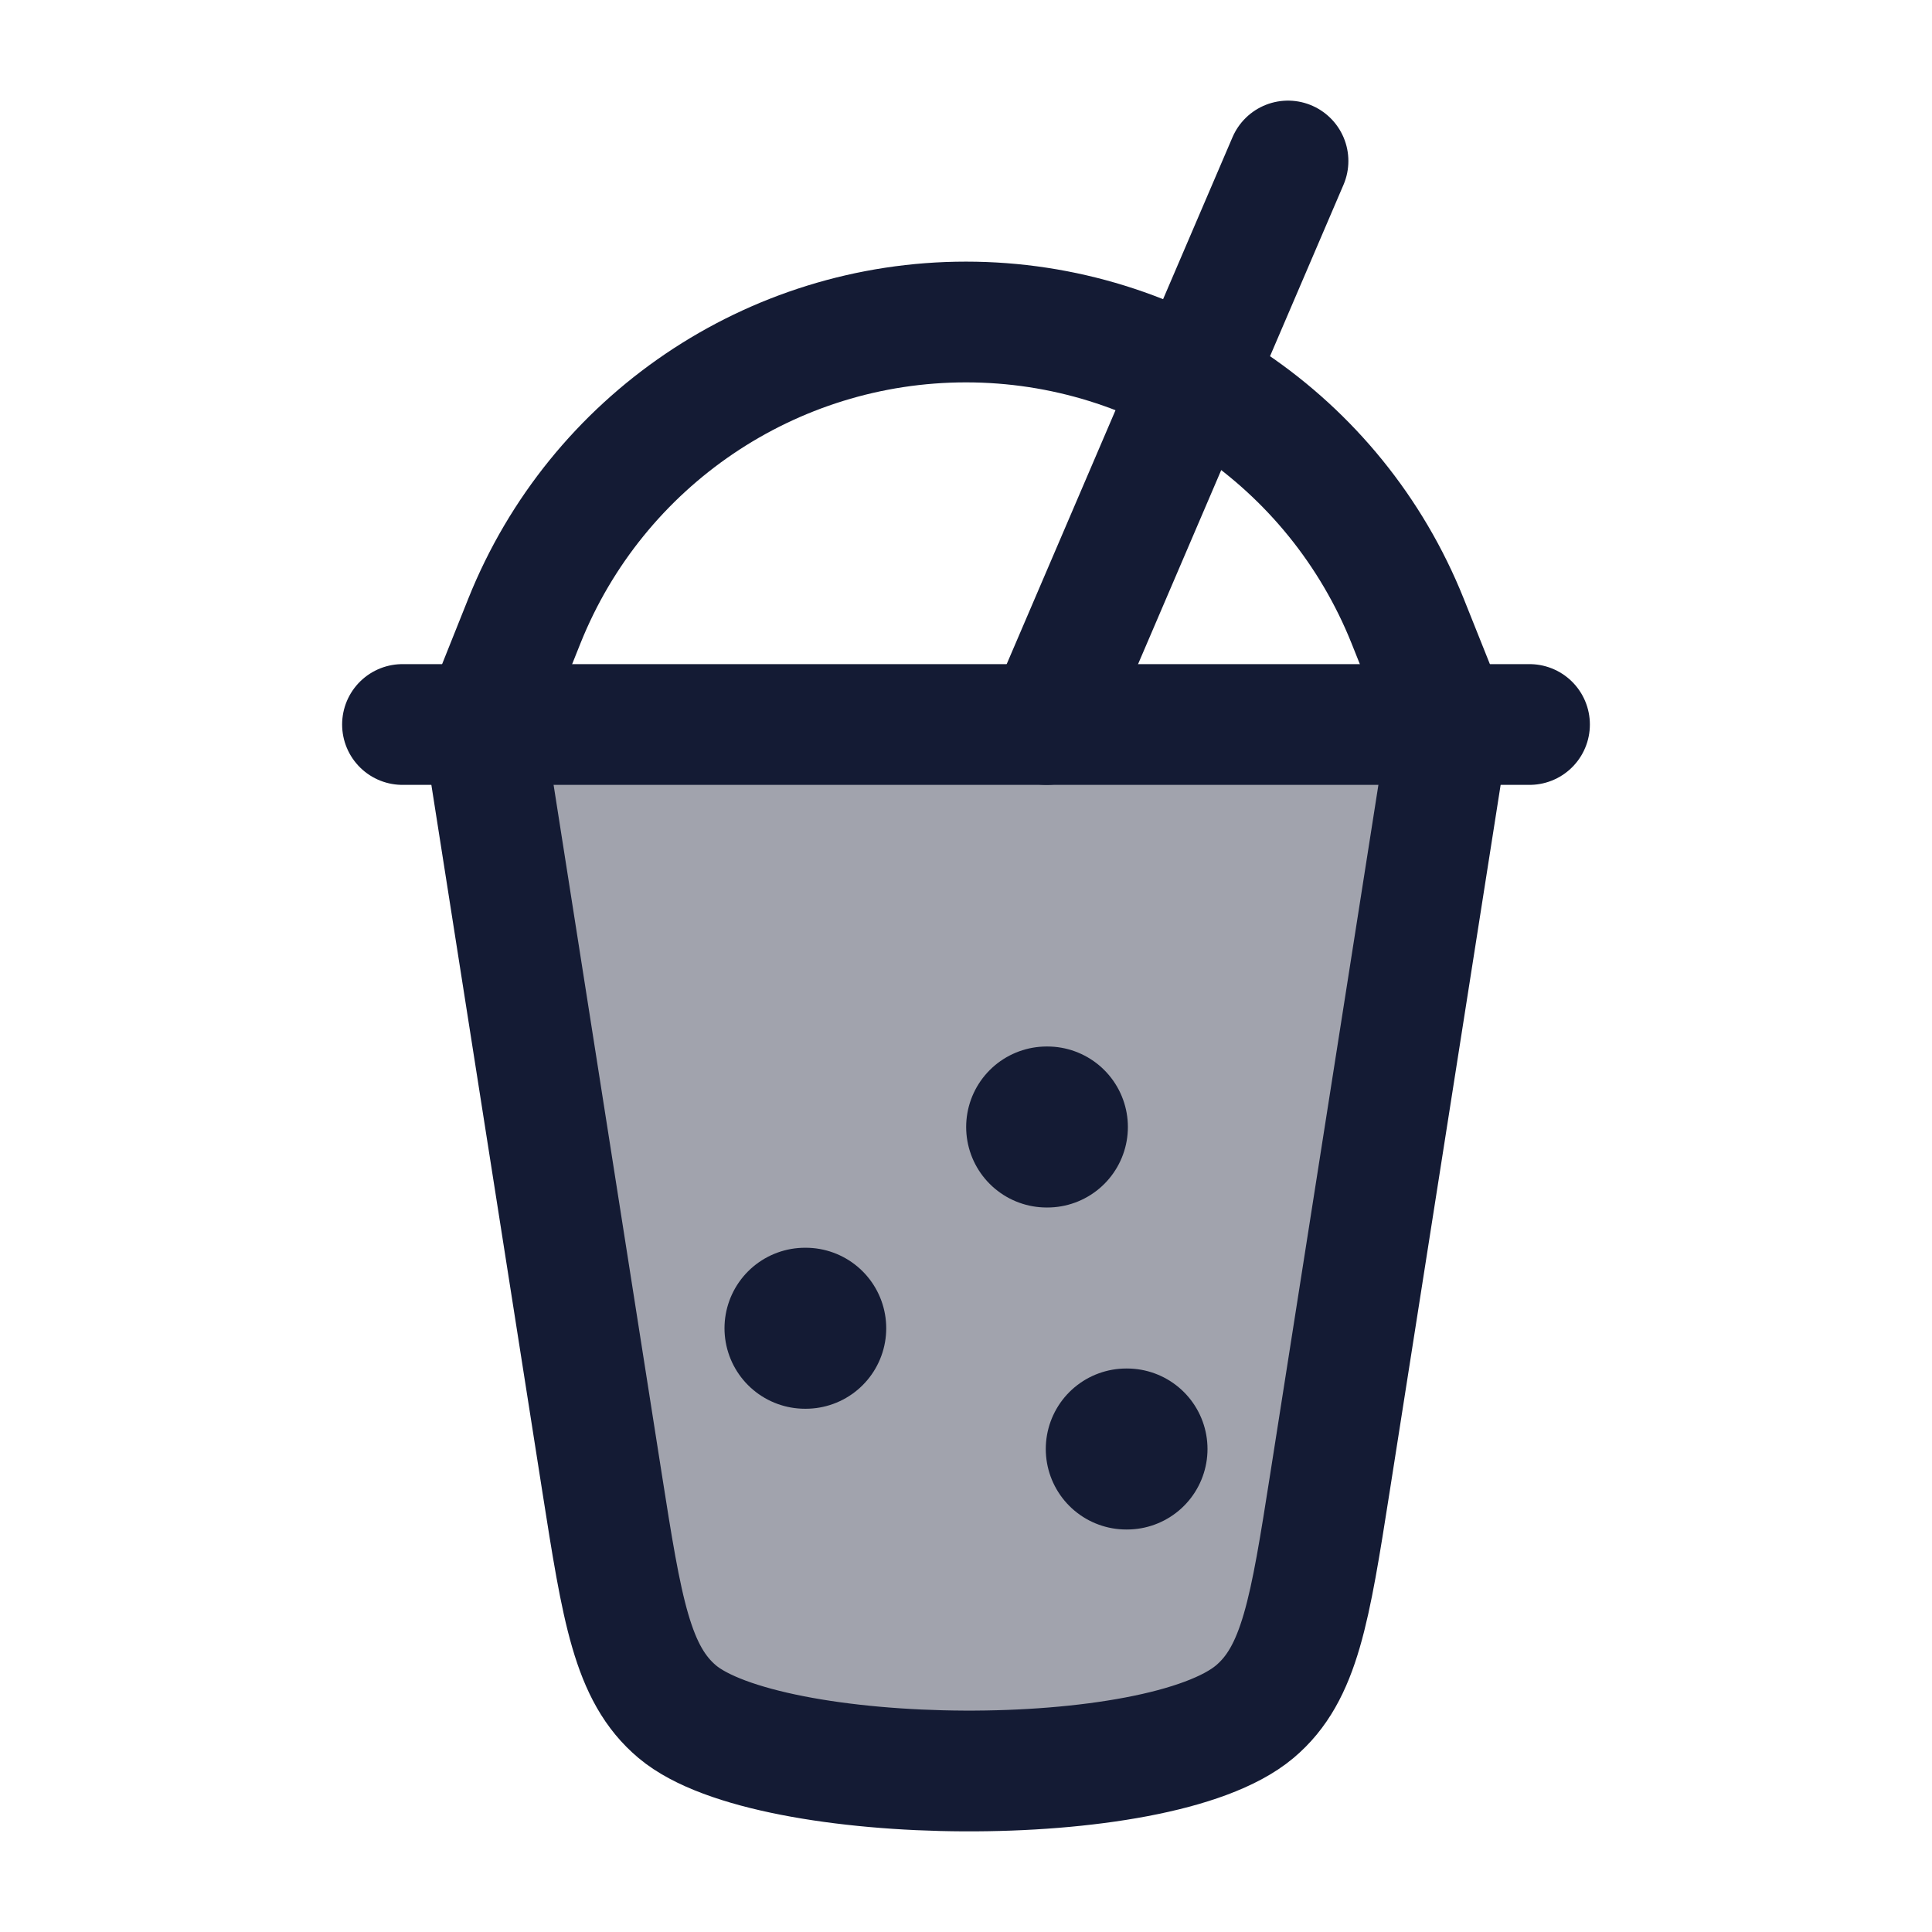 <svg width="24" height="24" viewBox="0 0 24 24" fill="none" xmlns="http://www.w3.org/2000/svg">
<path opacity="0.4" d="M16.522 18.414L18 9H6L7.478 18.414C7.727 19.999 7.852 20.792 8.414 21.264C9.547 22.217 14.386 22.273 15.586 21.264C16.148 20.792 16.273 19.999 16.522 18.414Z" fill="#141B34"/>
<path d="M18 9L16.522 18.414C16.273 19.999 16.148 20.792 15.586 21.264C14.386 22.273 9.547 22.217 8.414 21.264C7.852 20.792 7.727 19.999 7.478 18.414L6 9" stroke="#141B34" stroke-width="1.5" stroke-linecap="round"/>
<path d="M6 9L6.514 7.714C7.412 5.471 9.584 4 12 4C14.416 4 16.588 5.471 17.486 7.714L18 9" stroke="#141B34" stroke-width="1.5"/>
<path d="M5 9H19" stroke="#141B34" stroke-width="1.5" stroke-linecap="round"/>
<path d="M13 9L16 2" stroke="#141B34" stroke-width="1.5" stroke-linecap="round"/>
<path d="M10.009 16.5H10M14 18H13.991M13.011 14H13.002" stroke="#141B34" stroke-width="2" stroke-linecap="round" stroke-linejoin="round"/>
</svg>
